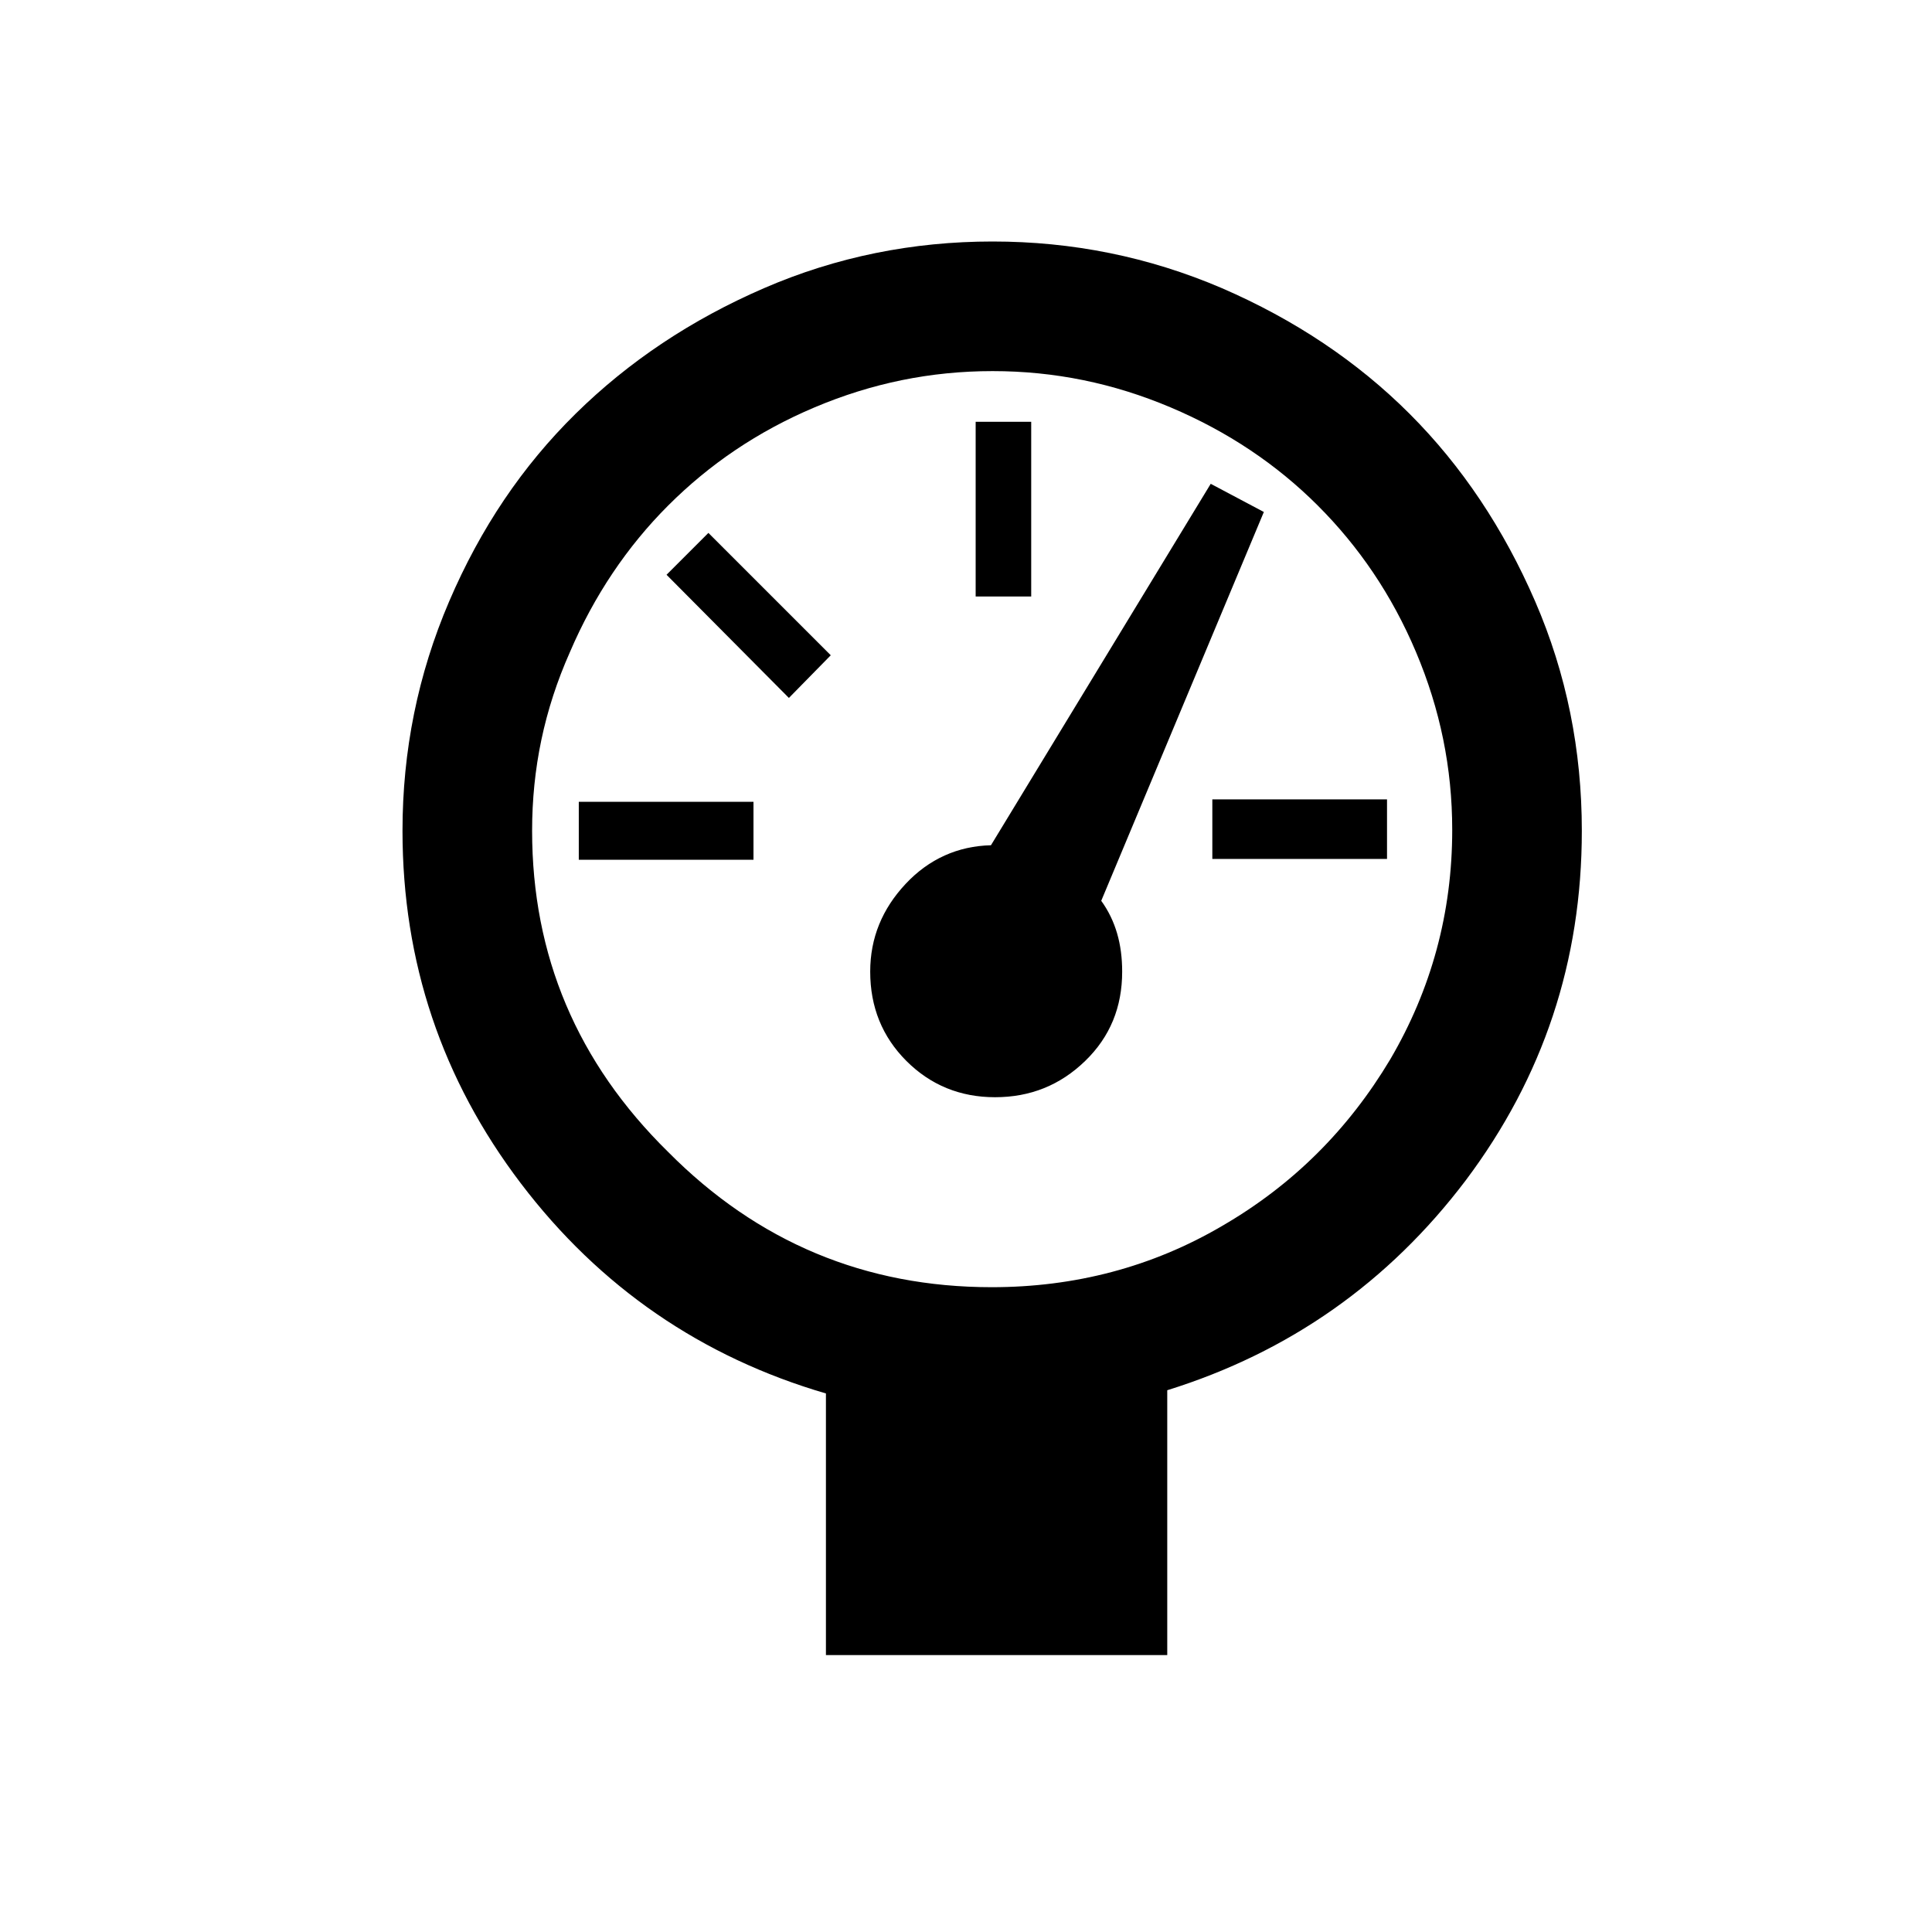 <svg width="24" height="24" viewBox="0 0 24 24" fill="currentColor" xmlns="http://www.w3.org/2000/svg">
<path d="M5 10.32C5 9.33 5.19 8.38 5.58 7.47C5.97 6.56 6.49 5.79 7.15 5.14C7.81 4.49 8.59 3.97 9.49 3.58C10.39 3.19 11.34 3 12.33 3C13.32 3 14.27 3.19 15.18 3.58C16.08 3.97 16.86 4.49 17.51 5.14C18.16 5.79 18.68 6.57 19.07 7.47C19.46 8.37 19.65 9.32 19.65 10.32C19.65 11.94 19.17 13.38 18.21 14.66C17.25 15.93 16.01 16.8 14.5 17.27V20.56H10.26V17.31C8.72 16.86 7.45 15.99 6.47 14.7C5.49 13.41 5 11.95 5 10.32ZM6.61 10.32C6.61 11.87 7.17 13.2 8.3 14.31C9.41 15.43 10.75 15.99 12.32 15.99C13.35 15.99 14.31 15.74 15.18 15.23C16.06 14.72 16.75 14.03 17.27 13.16C17.78 12.29 18.04 11.34 18.04 10.31C18.04 9.54 17.89 8.81 17.59 8.1C17.29 7.39 16.88 6.79 16.37 6.28C15.86 5.77 15.25 5.36 14.54 5.06C13.83 4.76 13.1 4.61 12.33 4.61C11.56 4.61 10.83 4.76 10.12 5.06C9.41 5.36 8.81 5.77 8.3 6.28C7.79 6.79 7.38 7.4 7.08 8.1C6.76 8.82 6.61 9.55 6.61 10.32ZM7.19 10.68V9.96H9.36V10.68H7.19ZM8.28 7.14L8.8 6.62L10.32 8.14L9.8 8.67L8.28 7.14ZM10.81 12.07C10.81 11.65 10.96 11.29 11.25 10.98C11.54 10.67 11.9 10.51 12.31 10.5L15.04 6.01L15.7 6.36L13.68 11.19C13.86 11.44 13.94 11.73 13.94 12.07C13.94 12.51 13.79 12.88 13.48 13.18C13.17 13.48 12.8 13.63 12.36 13.63C11.93 13.63 11.56 13.48 11.26 13.18C10.96 12.88 10.81 12.51 10.81 12.07ZM12.12 7.4V5.24H12.81V7.41H12.12V7.4ZM15.06 10.67V9.93H17.23V10.67H15.06Z"/>
</svg>
